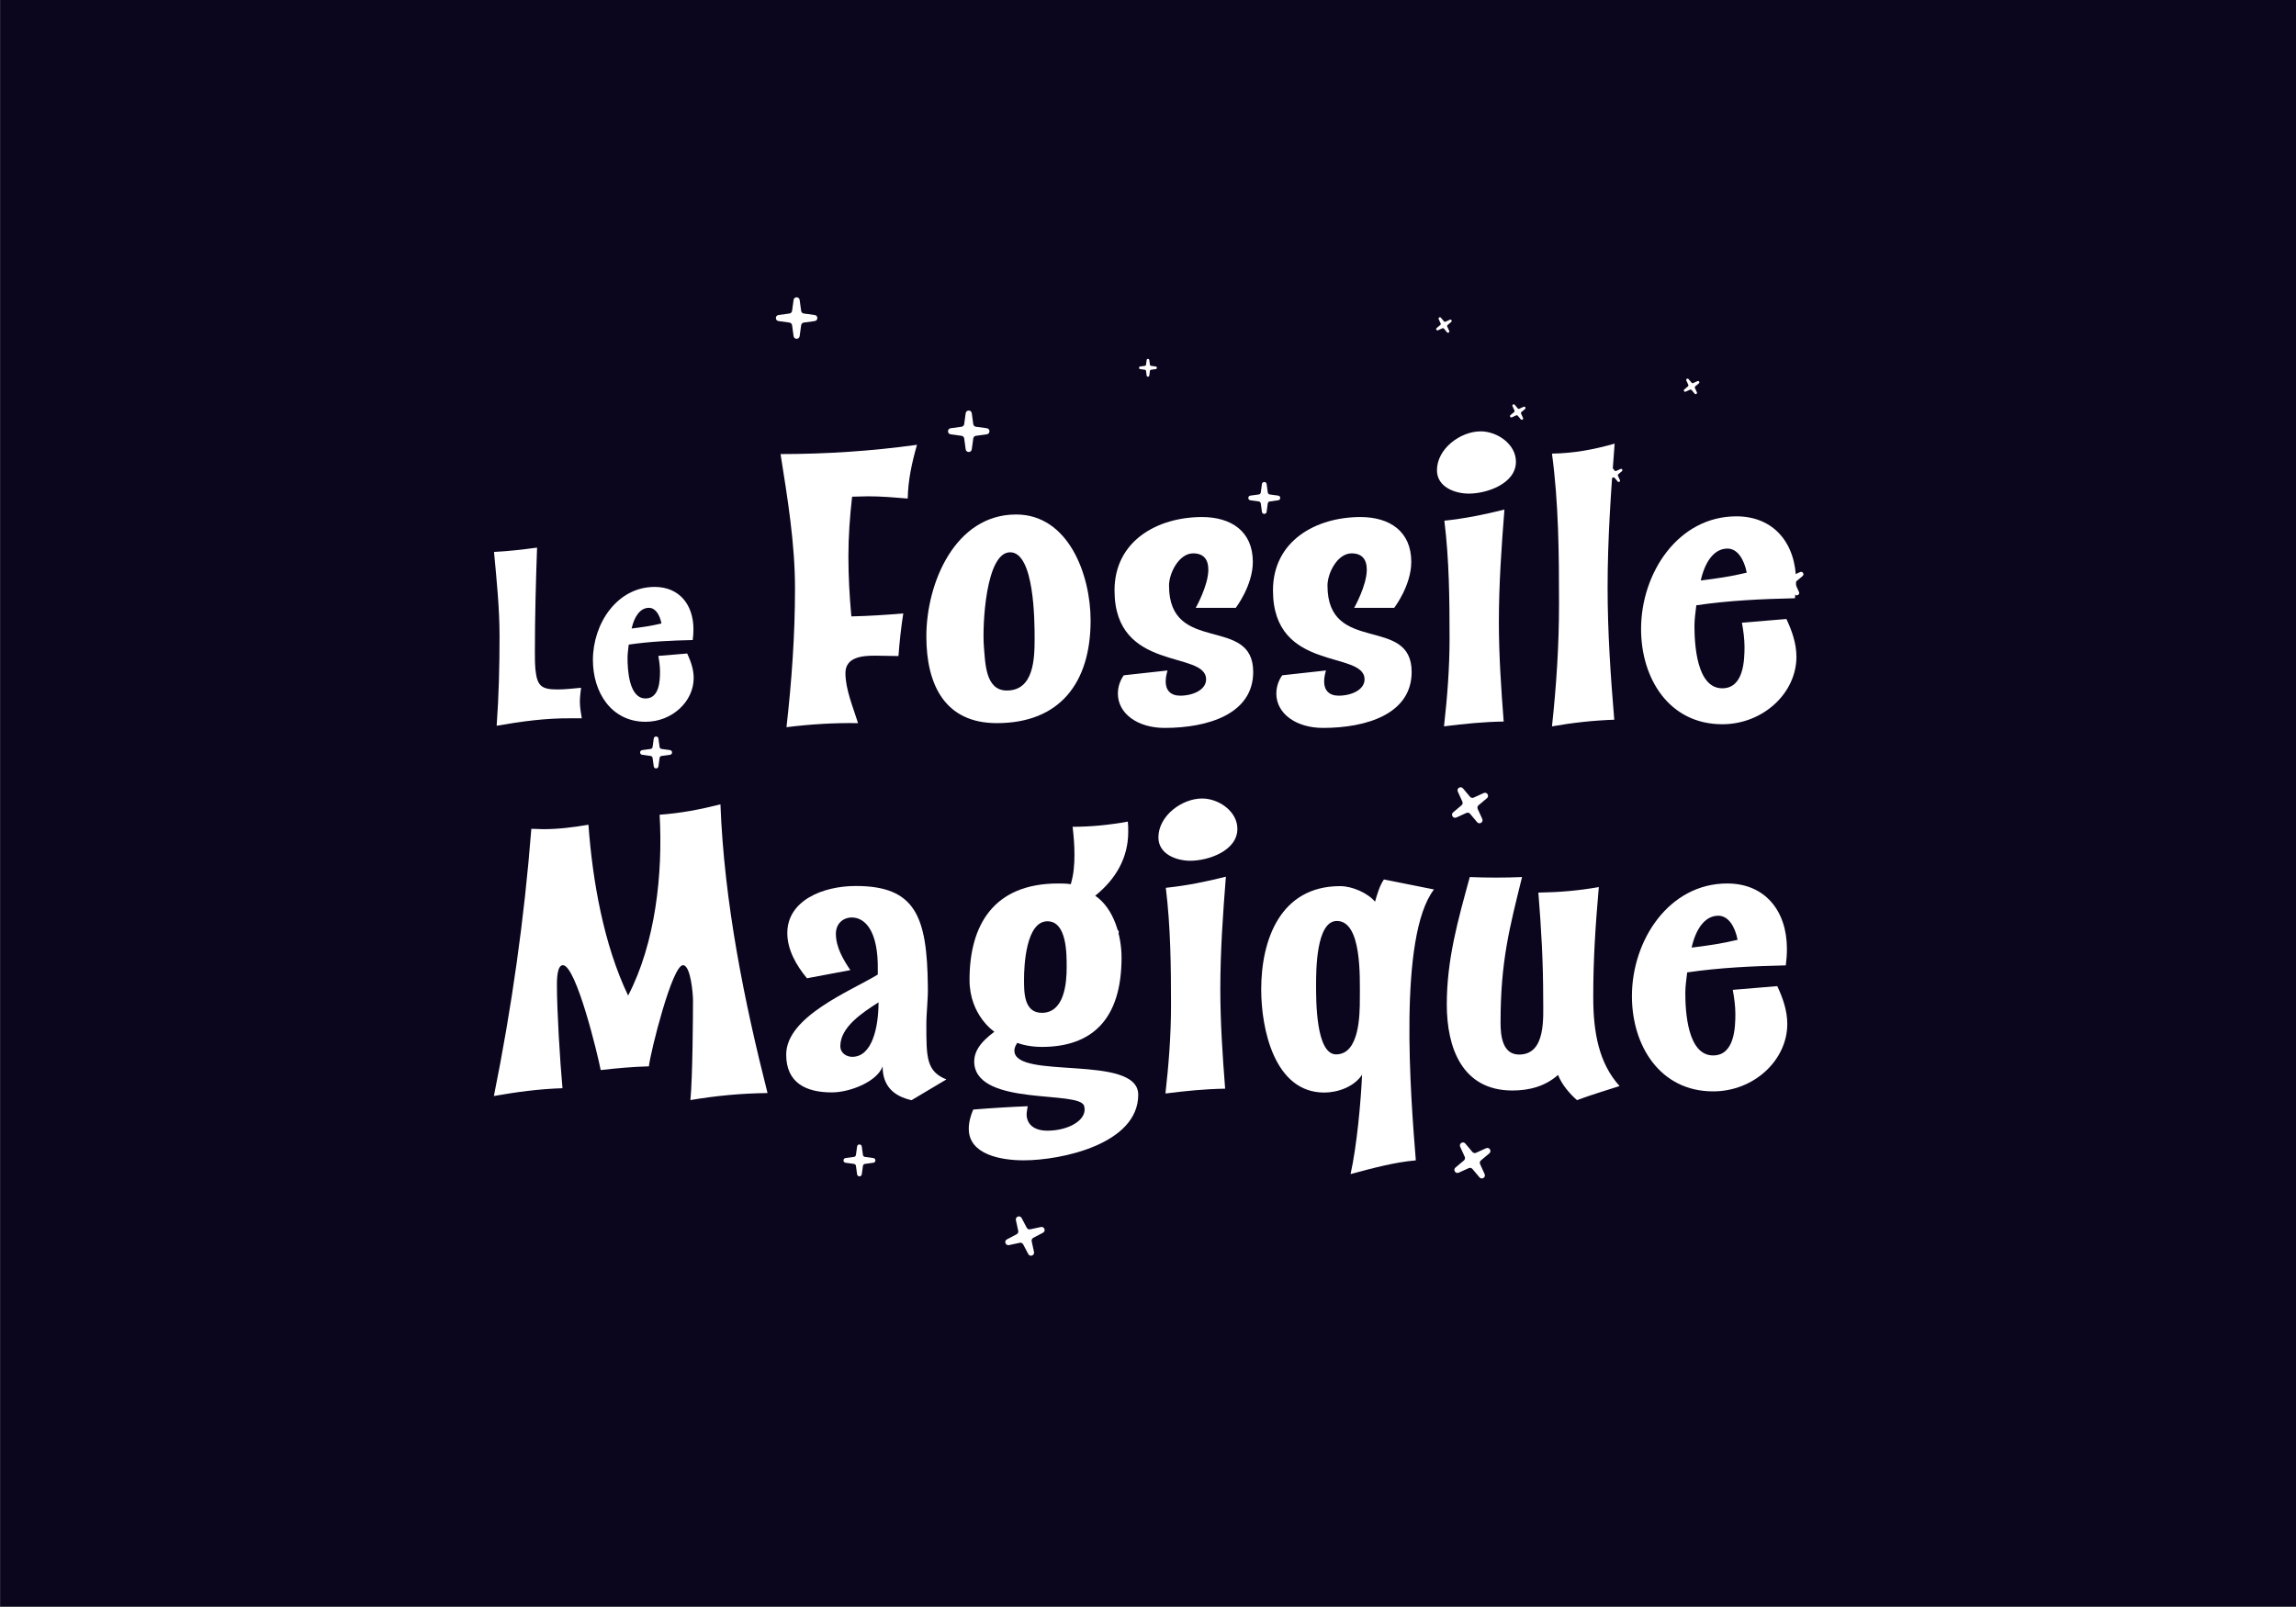 <?xml version="1.0" encoding="UTF-8" standalone="no"?>
<!DOCTYPE svg PUBLIC "-//W3C//DTD SVG 1.1//EN" "http://www.w3.org/Graphics/SVG/1.1/DTD/svg11.dtd">
<svg width="100%" height="100%" viewBox="0 0 4000 2800" version="1.1" xmlns="http://www.w3.org/2000/svg" xmlns:xlink="http://www.w3.org/1999/xlink" xml:space="preserve" xmlns:serif="http://www.serif.com/" style="fill-rule:evenodd;clip-rule:evenodd;stroke-linejoin:round;stroke-miterlimit:2;">
    <rect x="0" y="0" width="4000" height="2800" fill="#808080" stroke="none"/>
    <g transform="matrix(1,0,0,1,-16928.3,-9626.21)">
        <g id="Plan-de-travail16" serif:id="Plan de travail16" transform="matrix(1.016,0,0,1.005,16225.5,9595.67)">
            <rect x="692.012" y="30.389" width="3938.52" height="2786.05" style="fill:none;"/>
            <clipPath id="_clip1">
                <rect x="692.012" y="30.389" width="3938.52" height="2786.05"/>
            </clipPath>
            <g clip-path="url(#_clip1)">
                <g transform="matrix(2.268,0,0,2.368,-1187.79,-1514.43)">
                    <rect x="828.782" y="652.241" width="1736.44" height="1176.3" style="fill:rgb(11,5,30);"/>
                </g>
                <g transform="matrix(12.311,0,0,12.441,2667.24,1154.7)">
                    <g transform="matrix(0.467,0,0,0.467,-80.939,-13.021)">
                        <path d="M0,48.711C-7.46,48.638 -14.85,49.642 -22.167,50.935C-21.521,42.11 -21.306,33.144 -21.306,24.248C-21.306,15.853 -22.167,7.461 -22.956,-0.932C-18.652,-1.148 -14.347,-1.649 -10.114,-2.224C-10.474,8.035 -10.761,18.364 -10.761,28.696C-10.761,30.49 -10.761,32.283 -10.618,34.004C-10.114,38.953 -8.967,40.102 -4.089,40.102C-1.722,40.102 0.645,39.815 3.013,39.599C2.869,40.963 2.654,42.326 2.654,43.687C2.654,45.338 2.941,47.061 3.228,48.711L0,48.711Z" style="fill:white;fill-rule:nonzero;"/>
                    </g>
                    <g transform="matrix(0.467,0,0,0.467,-70.079,7.298)">
                        <path d="M0,-27.766C-2.654,-27.766 -4.376,-25.112 -5.165,-21.595C-2.152,-21.955 0.79,-22.385 3.731,-23.102C3.229,-25.686 1.937,-27.766 0,-27.766M-1.004,6.239C-11.263,6.239 -16.714,-2.586 -16.714,-12.199C-16.714,-23.031 -9.541,-34.005 1.722,-34.005C9.039,-34.005 13.272,-28.697 13.272,-21.381C13.272,-20.232 13.2,-19.228 13.057,-18.153C6.672,-18.008 0.287,-17.721 -6.025,-16.79C-6.17,-15.497 -6.385,-14.136 -6.385,-12.843C-6.385,-9.185 -5.954,-0.72 -1.004,-0.72C3.157,-0.72 3.301,-6.171 3.301,-8.755C3.301,-10.262 3.085,-11.839 2.798,-13.417L11.406,-14.136C12.483,-11.839 13.343,-9.401 13.343,-6.818C13.343,0.211 6.887,6.239 -1.004,6.239" style="fill:white;fill-rule:nonzero;"/>
                    </g>
                    <g transform="matrix(0.467,0,0,0.467,-34.035,3.478)">
                        <path d="M0,-52.197C-3.981,-52.528 -7.852,-52.861 -11.833,-52.861C-13.381,-52.861 -15.04,-52.749 -16.589,-52.749C-17.252,-46.889 -17.694,-40.917 -17.694,-34.944C-17.694,-28.972 -17.363,-23.002 -16.809,-17.03C-11.611,-17.14 -6.525,-17.473 -1.327,-17.914C-1.991,-13.711 -2.433,-9.509 -2.764,-5.198C-5.088,-5.198 -7.41,-5.308 -9.732,-5.308C-13.381,-5.308 -18.579,-4.975 -18.579,-0.11C-18.579,4.757 -16.257,10.175 -14.819,14.82C-22.007,14.709 -29.085,15.151 -36.162,16.035C-34.614,2.324 -33.619,-11.501 -33.619,-25.323C-33.619,-38.816 -35.83,-52.197 -37.932,-65.468C-24.329,-65.468 -10.838,-66.352 2.764,-68.232C1.216,-62.813 0.11,-57.726 0,-52.197" style="fill:white;fill-rule:nonzero;"/>
                    </g>
                    <g transform="matrix(0.467,0,0,0.467,-19.769,5.133)">
                        <path d="M0,-39.704C-7.299,-39.704 -8.294,-17.917 -7.852,-11.835C-7.41,-6.97 -7.52,1.546 -0.995,1.546C7.078,1.546 7.298,-7.965 7.298,-14.048C7.298,-19.356 7.188,-39.704 0,-39.704M-3.981,11.278C-19.574,11.278 -24.993,-0.334 -24.993,-14.599C-24.993,-30.634 -16.367,-50.982 1.769,-50.982C17.362,-50.982 23.997,-33.068 23.997,-19.356C23.997,-0.887 14.93,11.278 -3.981,11.278" style="fill:white;fill-rule:nonzero;"/>
                    </g>
                    <g transform="matrix(0.467,0,0,0.467,11.656,-1.586)">
                        <path d="M0,-8.738L-11.943,-8.738C-11.943,-8.738 -8.183,-15.372 -8.183,-20.129C-8.183,-23.224 -9.621,-24.994 -12.717,-24.994C-16.92,-24.994 -19.906,-19.134 -19.906,-15.372C-19.906,5.417 5.198,-6.638 5.198,10.395C5.198,22.891 -8.183,27.093 -21.233,27.093C-29.195,27.093 -35.166,22.891 -35.166,16.808C-35.166,13.6 -33.397,11.39 -33.397,11.39L-20.348,9.951C-20.679,11.056 -20.901,12.164 -20.901,13.269C-20.901,15.813 -19.463,17.472 -16.588,17.472C-12.717,17.472 -8.847,15.703 -8.847,12.605C-8.847,3.868 -36.162,10.615 -36.162,-13.936C-36.162,-28.753 -23.333,-35.831 -10.063,-35.831C-1.437,-35.831 5.088,-31.63 5.088,-22.45C5.088,-15.372 0,-8.738 0,-8.738" style="fill:white;fill-rule:nonzero;"/>
                    </g>
                    <g transform="matrix(0.467,0,0,0.467,33.726,-1.586)">
                        <path d="M0,-8.738L-11.943,-8.738C-11.943,-8.738 -8.183,-15.372 -8.183,-20.129C-8.183,-23.224 -9.621,-24.994 -12.717,-24.994C-16.92,-24.994 -19.906,-19.134 -19.906,-15.372C-19.906,5.417 5.198,-6.638 5.198,10.395C5.198,22.891 -8.183,27.093 -21.233,27.093C-29.195,27.093 -35.166,22.891 -35.166,16.808C-35.166,13.6 -33.397,11.39 -33.397,11.39L-20.348,9.951C-20.679,11.056 -20.901,12.164 -20.901,13.269C-20.901,15.813 -19.463,17.472 -16.588,17.472C-12.717,17.472 -8.847,15.703 -8.847,12.605C-8.847,3.868 -36.162,10.615 -36.162,-13.936C-36.162,-28.753 -23.333,-35.831 -10.063,-35.831C-1.437,-35.831 5.088,-31.63 5.088,-22.45C5.088,-15.372 0,-8.738 0,-8.738" style="fill:white;fill-rule:nonzero;"/>
                    </g>
                    <g transform="matrix(0.467,0,0,0.467,48.302,-15.697)">
                        <path d="M0,25.656C0,35.608 0.664,45.45 1.437,55.403C-4.756,55.515 -10.174,56.067 -16.367,56.841C-15.372,48.104 -14.708,39.368 -14.708,30.631C-14.708,18.909 -14.819,7.188 -16.257,-4.534C-9.952,-5.198 -4.534,-6.304 1.659,-7.852C0.774,3.318 0,14.486 0,25.656M-8.957,-12.607C-13.16,-12.607 -18.468,-14.599 -18.468,-19.574C-18.468,-25.99 -11.501,-31.185 -5.419,-31.185C-0.553,-31.185 5.088,-27.426 5.088,-22.118C5.088,-15.594 -3.539,-12.607 -8.957,-12.607" style="fill:white;fill-rule:nonzero;"/>
                    </g>
                    <g transform="matrix(0.467,0,0,0.467,63.446,-9.184)">
                        <path d="M0,1.436C0,14.596 0.885,27.867 1.99,40.917C-4.313,41.137 -10.396,41.801 -16.589,42.907C-15.261,30.631 -14.487,18.578 -14.487,6.303C-14.487,-8.627 -14.598,-23.667 -16.589,-38.486C-10.064,-38.596 -4.091,-39.702 2.101,-41.471C0.995,-27.205 0,-12.94 0,1.436" style="fill:white;fill-rule:nonzero;"/>
                    </g>
                    <g transform="matrix(0.467,0,0,0.467,80.141,6.062)">
                        <path d="M0,-42.797C-4.093,-42.797 -6.747,-38.704 -7.962,-33.286C-3.318,-33.84 1.216,-34.502 5.749,-35.609C4.976,-39.589 2.985,-42.797 0,-42.797M-1.549,9.621C-17.363,9.621 -25.768,-3.98 -25.768,-18.8C-25.768,-35.499 -14.709,-52.418 2.654,-52.418C13.933,-52.418 20.458,-44.235 20.458,-32.955C20.458,-31.186 20.348,-29.637 20.126,-27.978C10.284,-27.757 0.441,-27.314 -9.29,-25.877C-9.511,-23.885 -9.843,-21.785 -9.843,-19.795C-9.843,-14.156 -9.179,-1.106 -1.549,-1.106C4.865,-1.106 5.086,-9.509 5.086,-13.492C5.086,-15.813 4.754,-18.246 4.312,-20.679L17.583,-21.785C19.242,-18.246 20.569,-14.487 20.569,-10.504C20.569,0.333 10.616,9.621 -1.549,9.621" style="fill:white;fill-rule:nonzero;"/>
                    </g>
                    <g transform="matrix(0.467,0,0,0.467,-64.304,21.718)">
                        <path d="M0,88.247C0.664,81.392 0.774,62.814 0.774,58.39C0.774,56.731 0.111,47.994 -2.212,47.994C-5.419,47.994 -11.833,73.54 -12.386,78.184C-17.141,78.295 -21.896,78.738 -26.762,79.29C-27.536,75.087 -34.061,47.994 -38.042,47.994C-39.922,47.994 -39.812,53.192 -39.812,54.077C-39.812,61.265 -38.927,76.305 -38.152,84.708C-45.12,84.931 -51.755,85.816 -58.611,87.031C-53.303,60.711 -49.543,34.17 -47.442,7.298L-43.903,7.408C-39.369,7.408 -34.946,6.855 -30.412,6.08C-29.195,22.779 -25.877,41.801 -18.579,57.062C-10.395,41.358 -8.183,20.569 -9.179,3.095C-2.986,2.654 2.876,1.546 8.958,0C10.064,29.305 16.146,59.162 23.002,86.147C15.04,86.257 7.852,86.921 0,88.247" style="fill:white;fill-rule:nonzero;"/>
                    </g>
                    <g transform="matrix(0.467,0,0,0.467,-43.422,40.634)">
                        <path d="M0,31.629C0,33.842 1.991,34.837 3.539,34.837C9.511,34.837 11.391,25.99 11.391,18.579C6.525,21.677 0,25.99 0,31.629M21.233,47.774C15.814,46.559 12.608,43.461 12.608,37.712C10.948,42.245 2.876,45.453 -2.543,45.453C-10.284,45.453 -16.145,42.579 -16.145,34.173C-16.145,22.782 2.986,15.263 11.169,10.286L11.169,9.07C11.391,-2.874 7.299,-6.744 3.428,-6.744C0.885,-6.744 -1.327,-4.975 -1.327,-1.879C-1.327,2.103 0.885,5.862 2.986,8.96L-9.952,11.391C-13.159,7.521 -15.813,2.877 -15.813,-2.1C-15.813,-11.832 -5.197,-16.145 4.645,-16.145C22.45,-16.145 25.878,-6.965 26.099,13.714C26.209,17.584 25.656,21.456 25.656,25.215C25.656,35.057 25.656,39.15 31.629,41.581L21.233,47.774Z" style="fill:white;fill-rule:nonzero;"/>
                    </g>
                    <g transform="matrix(0.467,0,0,0.467,-14.582,57.432)">
                        <path d="M0,-41.581C-6.415,-41.581 -6.967,-28.2 -6.967,-24.33C-6.967,-20.569 -7.078,-14.266 -1.659,-14.266C4.976,-14.266 5.749,-22.892 5.749,-27.757C5.749,-31.739 5.861,-41.581 0,-41.581M-7.078,29.749C-13.714,29.749 -23.446,28.09 -23.446,20.348C-23.446,18.358 -22.892,16.366 -22.118,14.596C-16.699,14.155 -11.28,13.824 -5.862,13.601C-5.972,14.376 -6.193,15.26 -6.193,16.035C-6.193,18.689 -4.313,20.902 0,20.902C6.414,20.902 12.164,17.584 10.947,13.491C9.51,8.847 -20.348,13.601 -21.787,1.105C-22.118,-2.434 -20.238,-5.308 -15.814,-8.626C-15.814,-8.626 -23.224,-13.491 -23.224,-24.108C-23.224,-40.586 -15.925,-52.861 3.207,-52.861C4.424,-52.861 5.749,-52.861 6.966,-52.641C7.851,-55.516 8.073,-58.501 8.073,-61.488C8.073,-64.252 7.851,-67.017 7.519,-69.781C13.049,-69.781 18.579,-70.335 23.997,-71.33C24.108,-70.335 24.108,-69.227 24.108,-68.232C24.108,-60.601 20.458,-54.187 14.266,-49.212C19.905,-45.34 22.118,-37.158 22.118,-30.744C22.118,-12.055 13.049,-4.093 -1.659,-4.093C-6.193,-4.093 -8.958,-5.308 -8.958,-5.308C-8.958,-5.308 -9.843,-4.203 -9.843,-2.985C-9.843,5.862 27.094,-2.1 27.094,10.175C27.094,24.882 4.202,29.749 -7.078,29.749" style="fill:white;fill-rule:nonzero;"/>
                    </g>
                    <g transform="matrix(0.467,0,0,0.467,9.504,35.466)">
                        <path d="M0,25.656C0,35.608 0.664,45.45 1.437,55.405C-4.756,55.515 -10.174,56.067 -16.367,56.841C-15.372,48.104 -14.708,39.368 -14.708,30.633C-14.708,18.909 -14.819,7.188 -16.257,-4.534C-9.952,-5.198 -4.534,-6.304 1.659,-7.852C0.774,3.318 0,14.486 0,25.656M-8.957,-12.607C-13.16,-12.607 -18.468,-14.599 -18.468,-19.574C-18.468,-25.988 -11.501,-31.185 -5.419,-31.185C-0.553,-31.185 5.088,-27.426 5.088,-22.118C5.088,-15.594 -3.539,-12.607 -8.957,-12.607" style="fill:white;fill-rule:nonzero;"/>
                    </g>
                    <g transform="matrix(0.467,0,0,0.467,25.734,67.458)">
                        <path d="M0,-63.145C-6.193,-63.145 -6.193,-48.326 -6.193,-44.015C-6.193,-39.702 -6.303,-23.333 -0.221,-23.333C6.747,-23.333 6.857,-35.168 6.857,-39.922C6.857,-46.225 7.52,-63.145 0,-63.145M23.556,8.295C17.141,8.847 10.727,10.616 4.093,12.386C5.972,3.982 7.188,-9.399 7.52,-17.251C5.088,-13.602 0.222,-11.943 -3.759,-11.943C-18.689,-11.943 -22.56,-31.075 -22.56,-42.687C-22.56,-57.616 -16.809,-73.541 0.995,-73.541C4.645,-73.541 9.289,-71.438 11.391,-68.897C11.943,-70.887 12.828,-73.872 14.045,-75.531L28.975,-72.546C18.248,-58.611 22.007,-10.837 23.556,8.295" style="fill:white;fill-rule:nonzero;"/>
                    </g>
                    <g transform="matrix(0.467,0,0,0.467,59.175,31.848)">
                        <path d="M0,66.573C-2.323,64.473 -4.423,62.039 -5.64,59.054C-9.511,62.483 -14.267,63.698 -19.243,63.698C-34.283,63.698 -38.817,50.871 -38.817,38.042C-38.817,24.551 -35.499,12.939 -31.961,0C-26.984,0.22 -21.455,0.22 -16.368,0C-20.128,15.26 -22.782,25.102 -22.782,43.46C-22.782,47.332 -22.229,52.972 -17.253,52.972C-9.179,52.972 -10.064,41.914 -10.064,36.273C-10.064,25.215 -10.616,15.814 -11.501,4.644C-5.198,4.534 0.331,4.092 6.524,2.987C5.529,14.486 4.865,24.33 4.865,35.831C4.865,46.335 6.524,55.515 12.717,62.372C8.515,63.698 4.202,65.026 0,66.573" style="fill:white;fill-rule:nonzero;"/>
                    </g>
                    <g transform="matrix(0.467,0,0,0.467,78.867,57.224)">
                        <path d="M0,-42.797C-4.093,-42.797 -6.747,-38.704 -7.962,-33.286C-3.318,-33.84 1.216,-34.504 5.749,-35.609C4.976,-39.589 2.985,-42.797 0,-42.797M-1.549,9.621C-17.363,9.621 -25.768,-3.98 -25.768,-18.8C-25.768,-35.499 -14.709,-52.418 2.654,-52.418C13.934,-52.418 20.458,-44.233 20.458,-32.955C20.458,-31.186 20.348,-29.637 20.126,-27.978C10.284,-27.757 0.441,-27.314 -9.29,-25.877C-9.511,-23.887 -9.843,-21.785 -9.843,-19.795C-9.843,-14.153 -9.179,-1.106 -1.549,-1.106C4.865,-1.106 5.086,-9.509 5.086,-13.492C5.086,-15.813 4.754,-18.246 4.312,-20.679L17.583,-21.785C19.242,-18.246 20.569,-14.487 20.569,-10.504C20.569,0.333 10.616,9.621 -1.549,9.621" style="fill:white;fill-rule:nonzero;"/>
                    </g>
                    <g transform="matrix(0.467,0,0,0.467,-68.316,14.972)">
                        <path d="M0,-2.083L2.505,-1.741C3.318,-1.629 3.318,-0.454 2.505,-0.343L0,0C-0.314,0.043 -0.561,0.29 -0.603,0.603L-0.946,3.108C-1.057,3.921 -2.233,3.921 -2.344,3.108L-2.686,0.603C-2.729,0.29 -2.976,0.043 -3.29,0L-5.795,-0.343C-6.608,-0.454 -6.608,-1.629 -5.795,-1.741L-3.29,-2.083C-2.976,-2.126 -2.729,-2.373 -2.686,-2.686L-2.344,-5.191C-2.233,-6.004 -1.057,-6.004 -0.946,-5.191L-0.603,-2.686C-0.561,-2.373 -0.314,-2.126 0,-2.083" style="fill:white;fill-rule:nonzero;"/>
                    </g>
                    <g transform="matrix(0.467,0,0,0.467,-6.09,40.01)">
                        <path d="M0,-2.083L2.505,-1.741C3.318,-1.629 3.318,-0.454 2.505,-0.342L0,0C-0.314,0.043 -0.561,0.29 -0.603,0.603L-0.946,3.108C-1.057,3.921 -2.233,3.921 -2.344,3.108L-2.686,0.603C-2.729,0.29 -2.976,0.043 -3.29,0L-5.794,-0.342C-6.608,-0.454 -6.608,-1.629 -5.794,-1.741L-3.29,-2.083C-2.976,-2.126 -2.729,-2.373 -2.686,-2.686L-2.344,-5.191C-2.233,-6.004 -1.057,-6.004 -0.946,-5.191L-0.603,-2.686C-0.561,-2.373 -0.314,-2.126 0,-2.083" style="fill:white;fill-rule:nonzero;"/>
                    </g>
                    <g transform="matrix(0.467,0,0,0.467,-39.992,71.822)">
                        <path d="M0,-2.083L2.505,-1.741C3.318,-1.629 3.318,-0.454 2.505,-0.343L0,0C-0.314,0.043 -0.561,0.29 -0.603,0.603L-0.946,3.108C-1.057,3.921 -2.233,3.921 -2.344,3.108L-2.686,0.603C-2.729,0.29 -2.976,0.043 -3.29,0L-5.794,-0.343C-6.608,-0.454 -6.608,-1.629 -5.794,-1.741L-3.29,-2.083C-2.976,-2.126 -2.729,-2.373 -2.686,-2.686L-2.344,-5.191C-2.233,-6.004 -1.057,-6.004 -0.946,-5.191L-0.603,-2.686C-0.561,-2.373 -0.314,-2.126 0,-2.083" style="fill:white;fill-rule:nonzero;"/>
                    </g>
                    <g transform="matrix(0.467,0,0,0.467,-26.122,5.973)">
                        <path d="M0,-2.083L2.505,-1.741C3.318,-1.629 3.318,-0.454 2.505,-0.343L0,0C-0.314,0.043 -0.561,0.29 -0.603,0.603L-0.946,3.108C-1.057,3.921 -2.233,3.921 -2.344,3.108L-2.686,0.603C-2.729,0.29 -2.976,0.043 -3.29,0L-5.795,-0.343C-6.608,-0.454 -6.608,-1.629 -5.795,-1.741L-3.29,-2.083C-2.976,-2.126 -2.729,-2.373 -2.686,-2.686L-2.344,-5.191C-2.233,-6.004 -1.057,-6.004 -0.946,-5.191L-0.603,-2.686C-0.561,-2.373 -0.314,-2.126 0,-2.083" style="fill:white;fill-rule:nonzero;"/>
                    </g>
                    <g transform="matrix(0.467,0,0,0.467,-24.54,-29.639)">
                        <path d="M0,-2.707L3.254,-2.262C4.311,-2.118 4.311,-0.59 3.254,-0.445L0,-0.001C-0.408,0.055 -0.728,0.376 -0.784,0.784L-1.229,4.038C-1.374,5.095 -2.901,5.095 -3.046,4.038L-3.491,0.784C-3.546,0.376 -3.867,0.055 -4.275,-0.001L-7.529,-0.445C-8.586,-0.59 -8.586,-2.118 -7.529,-2.262L-4.275,-2.707C-3.867,-2.763 -3.546,-3.083 -3.491,-3.491L-3.046,-6.746C-2.901,-7.802 -1.374,-7.802 -1.229,-6.746L-0.784,-3.491C-0.728,-3.083 -0.408,-2.763 0,-2.707" style="fill:white;fill-rule:nonzero;"/>
                    </g>
                    <g transform="matrix(0.439,-0.16,0.16,0.439,-16.552,82.13)">
                        <path d="M0,-2.707L3.254,-2.262C4.311,-2.118 4.311,-0.59 3.254,-0.445L0,-0.001C-0.408,0.055 -0.728,0.376 -0.784,0.784L-1.229,4.038C-1.374,5.095 -2.901,5.095 -3.046,4.038L-3.491,0.784C-3.546,0.376 -3.867,0.055 -4.275,-0.001L-7.529,-0.445C-8.586,-0.59 -8.586,-2.118 -7.529,-2.262L-4.275,-2.707C-3.867,-2.763 -3.546,-3.083 -3.491,-3.491L-3.046,-6.746C-2.901,-7.802 -1.374,-7.802 -1.229,-6.746L-0.784,-3.491C-0.728,-3.083 -0.408,-2.763 0,-2.707" style="fill:white;fill-rule:nonzero;"/>
                    </g>
                    <g transform="matrix(0.467,0,0,0.467,16.395,-20.493)">
                        <path d="M0,-2.083L2.505,-1.741C3.318,-1.629 3.318,-0.454 2.505,-0.343L0,0C-0.314,0.043 -0.561,0.29 -0.603,0.603L-0.946,3.108C-1.057,3.921 -2.233,3.921 -2.344,3.108L-2.686,0.603C-2.729,0.29 -2.976,0.043 -3.29,0L-5.795,-0.343C-6.608,-0.454 -6.608,-1.629 -5.795,-1.741L-3.29,-2.083C-2.976,-2.126 -2.729,-2.373 -2.686,-2.687L-2.344,-5.191C-2.233,-6.004 -1.057,-6.004 -0.946,-5.191L-0.603,-2.687C-0.561,-2.373 -0.314,-2.126 0,-2.083" style="fill:white;fill-rule:nonzero;"/>
                    </g>
                    <g transform="matrix(0.467,0,0,0.467,-0.144,-38.845)">
                        <path d="M0,-1.165L1.402,-0.973C1.857,-0.911 1.857,-0.253 1.402,-0.191L0,0.001C-0.176,0.025 -0.314,0.163 -0.338,0.338L-0.529,1.74C-0.592,2.195 -1.25,2.195 -1.312,1.74L-1.503,0.338C-1.527,0.163 -1.665,0.025 -1.841,0.001L-3.243,-0.191C-3.698,-0.253 -3.698,-0.911 -3.243,-0.973L-1.841,-1.165C-1.665,-1.189 -1.527,-1.327 -1.503,-1.503L-1.312,-2.904C-1.25,-3.36 -0.592,-3.36 -0.529,-2.904L-0.338,-1.503C-0.314,-1.327 -0.176,-1.189 0,-1.165" style="fill:white;fill-rule:nonzero;"/>
                    </g>
                    <g transform="matrix(0.467,0,0,0.467,-48.513,-45.419)">
                        <path d="M0,-2.707L3.254,-2.262C4.311,-2.118 4.311,-0.59 3.254,-0.446L0,-0.001C-0.408,0.055 -0.728,0.376 -0.784,0.784L-1.229,4.038C-1.374,5.095 -2.901,5.095 -3.046,4.038L-3.491,0.784C-3.546,0.376 -3.867,0.055 -4.275,-0.001L-7.529,-0.446C-8.586,-0.59 -8.586,-2.118 -7.529,-2.262L-4.275,-2.707C-3.867,-2.763 -3.546,-3.083 -3.491,-3.491L-3.046,-6.746C-2.901,-7.802 -1.374,-7.802 -1.229,-6.746L-0.784,-3.491C-0.728,-3.083 -0.408,-2.763 0,-2.707" style="fill:white;fill-rule:nonzero;"/>
                    </g>
                    <g transform="matrix(0.467,0,0,0.467,89.183,-8.519)">
                        <path d="M0,-3.518L2.3,-4.566C3.047,-4.907 3.675,-3.913 3.047,-3.384L1.112,-1.757C0.87,-1.553 0.793,-1.213 0.925,-0.925L1.973,1.376C2.313,2.123 1.319,2.751 0.791,2.123L-0.836,0.188C-1.04,-0.054 -1.381,-0.131 -1.669,-0L-3.969,1.048C-4.716,1.389 -5.344,0.395 -4.716,-0.134L-2.781,-1.761C-2.539,-1.965 -2.462,-2.305 -2.593,-2.593L-3.642,-4.894C-3.982,-5.641 -2.988,-6.269 -2.46,-5.641L-0.833,-3.706C-0.629,-3.463 -0.288,-3.387 0,-3.518" style="fill:white;fill-rule:nonzero;"/>
                    </g>
                    <g transform="matrix(0.467,0,0,0.467,51.151,-32.49)">
                        <path d="M0,-1.969L1.287,-2.556C1.705,-2.746 2.057,-2.19 1.705,-1.894L0.623,-0.984C0.487,-0.869 0.444,-0.679 0.517,-0.518L1.104,0.77C1.294,1.188 0.738,1.539 0.443,1.187L-0.468,0.105C-0.582,-0.031 -0.773,-0.074 -0.934,-0L-2.221,0.586C-2.639,0.777 -2.991,0.221 -2.639,-0.075L-1.556,-0.986C-1.421,-1.1 -1.378,-1.29 -1.451,-1.452L-2.038,-2.739C-2.228,-3.157 -1.672,-3.508 -1.376,-3.157L-0.466,-2.074C-0.352,-1.938 -0.161,-1.895 0,-1.969" style="fill:white;fill-rule:nonzero;"/>
                    </g>
                    <g transform="matrix(0.467,0,0,0.467,64.646,-23.826)">
                        <path d="M0,-1.969L1.287,-2.556C1.705,-2.746 2.057,-2.19 1.705,-1.894L0.623,-0.984C0.487,-0.87 0.444,-0.679 0.517,-0.518L1.104,0.77C1.294,1.188 0.738,1.539 0.443,1.187L-0.468,0.105C-0.582,-0.031 -0.773,-0.074 -0.934,-0L-2.221,0.586C-2.639,0.777 -2.991,0.221 -2.639,-0.075L-1.556,-0.986C-1.421,-1.1 -1.378,-1.29 -1.451,-1.452L-2.038,-2.739C-2.228,-3.157 -1.672,-3.508 -1.376,-3.157L-0.466,-2.074C-0.352,-1.938 -0.161,-1.896 0,-1.969" style="fill:white;fill-rule:nonzero;"/>
                    </g>
                    <g transform="matrix(0.467,0,0,0.467,40.87,-44.622)">
                        <path d="M0,-1.969L1.287,-2.556C1.705,-2.746 2.057,-2.19 1.705,-1.894L0.623,-0.984C0.487,-0.869 0.444,-0.679 0.517,-0.518L1.104,0.77C1.294,1.188 0.738,1.539 0.443,1.187L-0.468,0.105C-0.582,-0.031 -0.773,-0.074 -0.934,-0L-2.221,0.586C-2.639,0.777 -2.991,0.221 -2.639,-0.075L-1.556,-0.986C-1.421,-1.1 -1.378,-1.29 -1.451,-1.452L-2.038,-2.739C-2.228,-3.157 -1.672,-3.508 -1.376,-3.157L-0.466,-2.074C-0.352,-1.938 -0.161,-1.895 0,-1.969" style="fill:white;fill-rule:nonzero;"/>
                    </g>
                    <g transform="matrix(0.467,0,0,0.467,75.364,-36.069)">
                        <path d="M0,-1.969L1.287,-2.556C1.705,-2.746 2.057,-2.19 1.705,-1.894L0.623,-0.984C0.487,-0.87 0.444,-0.679 0.517,-0.518L1.104,0.77C1.294,1.188 0.738,1.539 0.443,1.187L-0.468,0.105C-0.582,-0.031 -0.773,-0.074 -0.934,-0L-2.221,0.586C-2.639,0.777 -2.991,0.221 -2.639,-0.075L-1.556,-0.986C-1.421,-1.1 -1.378,-1.29 -1.451,-1.452L-2.038,-2.739C-2.228,-3.157 -1.672,-3.508 -1.376,-3.157L-0.466,-2.074C-0.352,-1.939 -0.161,-1.896 0,-1.969" style="fill:white;fill-rule:nonzero;"/>
                    </g>
                    <g transform="matrix(0.467,0,0,0.467,44.792,22.914)">
                        <path d="M0,-4.571L2.989,-5.933C3.96,-6.375 4.776,-5.084 3.959,-4.397L1.445,-2.283C1.13,-2.018 1.031,-1.576 1.201,-1.201L2.563,1.788C3.006,2.758 1.714,3.574 1.028,2.758L-1.087,0.244C-1.352,-0.071 -1.794,-0.17 -2.168,0L-5.158,1.362C-6.128,1.804 -6.944,0.513 -6.128,-0.174L-3.614,-2.288C-3.299,-2.553 -3.199,-2.995 -3.37,-3.37L-4.732,-6.359C-5.174,-7.329 -3.883,-8.145 -3.196,-7.329L-1.082,-4.815C-0.817,-4.5 -0.375,-4.4 0,-4.571" style="fill:white;fill-rule:nonzero;"/>
                    </g>
                    <g transform="matrix(0.467,0,0,0.467,32.303,66.24)">
                        <path d="M0,-1.969L1.287,-2.556C1.705,-2.746 2.057,-2.19 1.705,-1.894L0.623,-0.984C0.487,-0.869 0.444,-0.679 0.517,-0.518L1.104,0.77C1.294,1.188 0.738,1.539 0.443,1.187L-0.468,0.105C-0.582,-0.031 -0.773,-0.074 -0.934,-0L-2.221,0.586C-2.639,0.777 -2.991,0.221 -2.639,-0.075L-1.556,-0.986C-1.421,-1.1 -1.378,-1.29 -1.451,-1.452L-2.038,-2.739C-2.228,-3.157 -1.672,-3.508 -1.376,-3.157L-0.466,-2.074C-0.352,-1.939 -0.161,-1.896 0,-1.969" style="fill:white;fill-rule:nonzero;"/>
                    </g>
                    <g transform="matrix(0.467,0,0,0.467,45.122,72.409)">
                        <path d="M0,-4.571L2.989,-5.933C3.96,-6.375 4.776,-5.084 3.959,-4.397L1.445,-2.283C1.131,-2.018 1.031,-1.576 1.201,-1.201L2.563,1.788C3.006,2.758 1.714,3.574 1.028,2.758L-1.087,0.244C-1.352,-0.071 -1.794,-0.17 -2.168,0L-5.157,1.362C-6.128,1.804 -6.944,0.513 -6.128,-0.174L-3.614,-2.288C-3.299,-2.553 -3.199,-2.995 -3.37,-3.37L-4.732,-6.359C-5.174,-7.329 -3.883,-8.145 -3.196,-7.329L-1.082,-4.815C-0.817,-4.5 -0.374,-4.4 0,-4.571" style="fill:white;fill-rule:nonzero;"/>
                    </g>
                </g>
            </g>
        </g>
    </g>
</svg>
